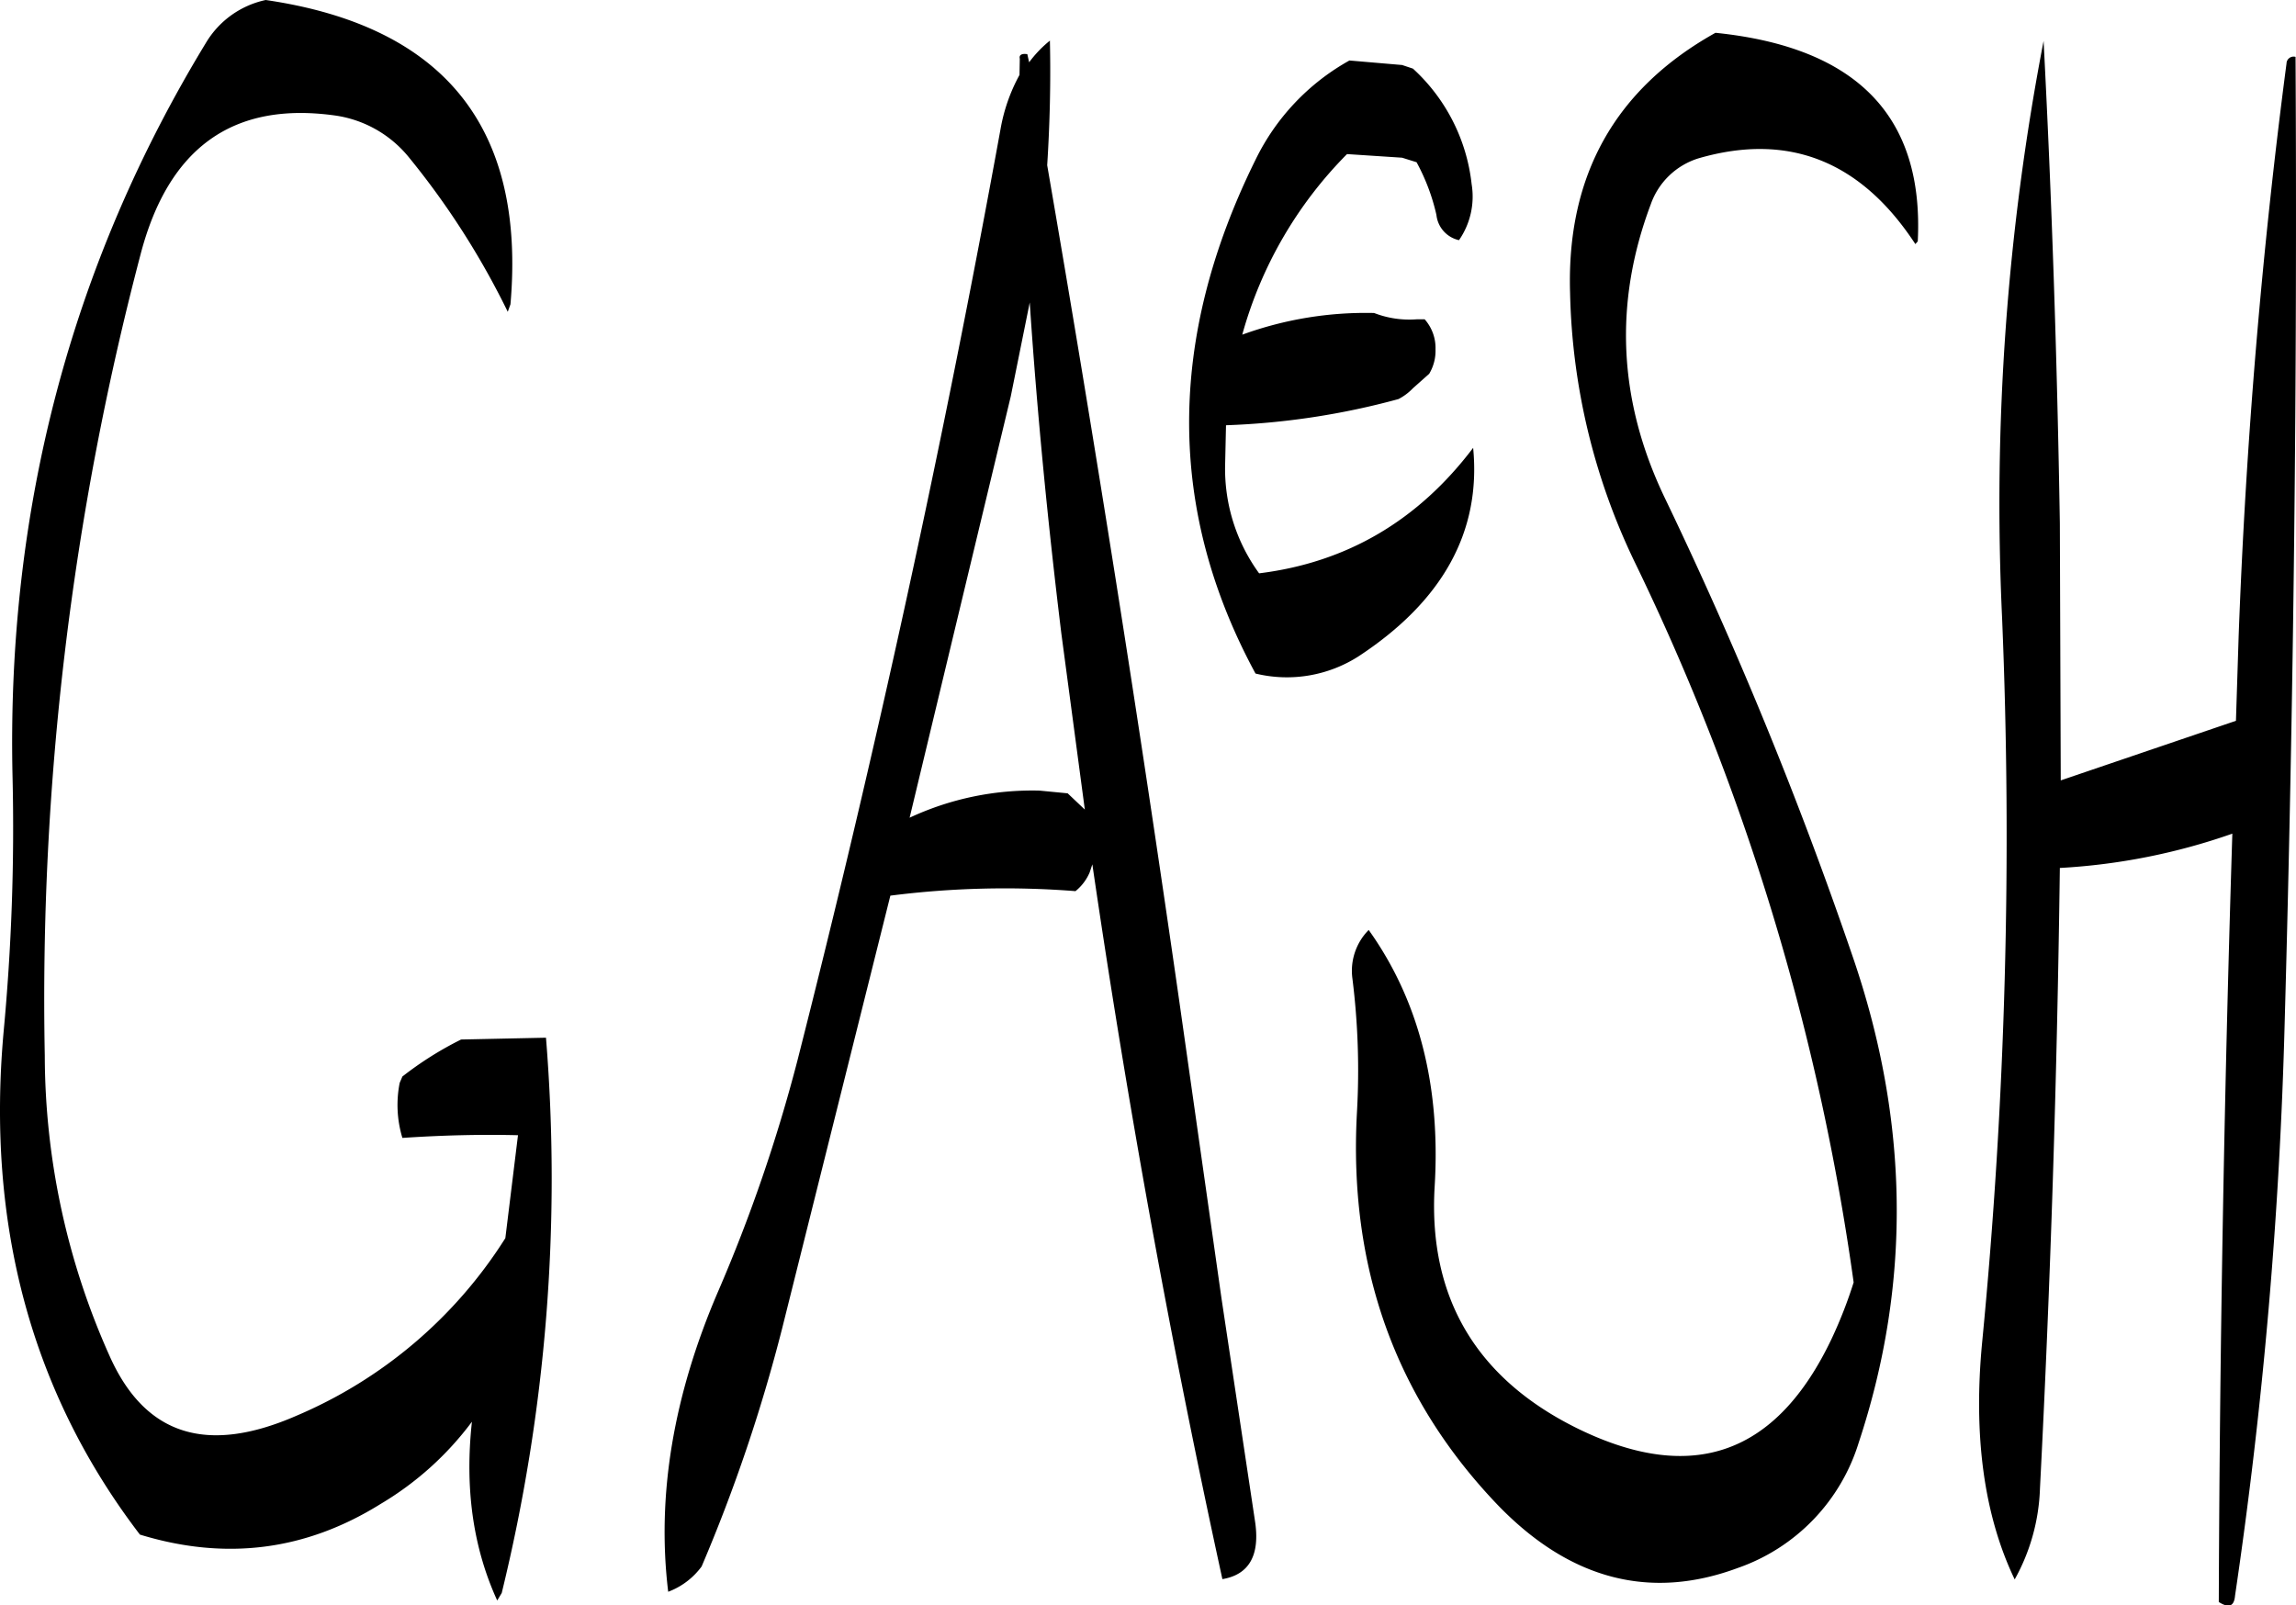 <svg id="Layer_1" data-name="Layer 1" xmlns="http://www.w3.org/2000/svg" viewBox="0 0 305.09 213.36"><defs><style>.cls-1{fill-rule:evenodd;}</style></defs><path class="cls-1" d="M283,243.24l-13.44,56a38.53,38.53,0,0,1,17.28-3.6l3.72.36,2.28,2.16-3.12-23.4c-1.8-14.76-3.24-29.52-4.2-44Zm45-44.64,7,.6,1.44.48a24.42,24.42,0,0,1,7.8,15.36,10.17,10.17,0,0,1-1.68,7.44,3.85,3.85,0,0,1-3-3.36,27,27,0,0,0-2.64-7l-1.92-.6-7.32-.48a54.79,54.79,0,0,0-13.92,24,48,48,0,0,1,17.52-2.88,12.93,12.93,0,0,0,5.64.84h1.08a5.75,5.75,0,0,1,1.44,4,5.94,5.94,0,0,1-.84,3.24l-2.16,1.92a7.32,7.32,0,0,1-1.92,1.44,100,100,0,0,1-22.92,3.48l-.12,5.4A23.59,23.59,0,0,0,316,266.76c11.64-1.44,21.12-7,28.44-16.68,1.08,11.16-4.08,20.4-15.24,27.72a17.64,17.64,0,0,1-13.68,2.28q-17.64-32.58,0-68.28A30.21,30.21,0,0,1,328,198.6Zm-43.8-.24c-.12-.48.24-.72,1-.6l.24,1.08a15.69,15.69,0,0,1,2.76-2.88q.18,8.1-.36,16.56,9.54,55.26,17.52,110.88L311,363.12l4.44,29.52c.72,4.56-.72,7.2-4.32,7.8q-10.26-47-17.28-95l-.36,1.08A6.44,6.44,0,0,1,291.6,309a120.07,120.07,0,0,0-24.6.6l-14.4,57.6a217.12,217.12,0,0,1-10.68,31.56,9.76,9.76,0,0,1-4.44,3.36c-1.56-12.84.72-26.16,6.6-39.84a210.9,210.9,0,0,0,10.56-30.72q15.66-61.56,27-123.84a23.29,23.29,0,0,1,2.52-7.2ZM184,190.56c23.76,3.48,34.56,17,32.52,40.44l-.36,1A105.76,105.76,0,0,0,203,211.44a15.41,15.41,0,0,0-9.72-5.52c-13.56-1.92-22.2,4.2-25.92,18.48a389,389,0,0,0-12.72,106.44,98,98,0,0,0,8.64,40c4.68,10.44,12.84,13.08,24.72,7.92a61,61,0,0,0,27.84-23.64l1.68-13.68c-4.92-.12-10,0-15.36.36a15.09,15.09,0,0,1-.36-7.32l.36-.84a45.48,45.48,0,0,1,7.8-4.92l11.28-.24a231.79,231.79,0,0,1-5.88,73.8l-.6,1c-3.24-7.08-4.32-15-3.36-23.76a41.55,41.55,0,0,1-12.12,10.92c-10,6.24-20.64,7.56-32,4.08-14.4-18.84-20.4-41.16-18.12-66.72a290,290,0,0,0,1.2-33.84c-.84-35.64,7.8-68.28,25.68-97.68A12.21,12.21,0,0,1,184,190.56ZM403.2,223c-7.2-11-16.8-14.88-28.8-11.4a9.78,9.78,0,0,0-6.36,6.12q-7.38,19.62,1.8,38.88a554.61,554.61,0,0,1,25,61q11.34,32.94.84,64.68a25.62,25.62,0,0,1-16.08,16.68c-11.64,4.32-22.32,1.56-31.92-8.4Q327.3,369.24,329,338.4a98.08,98.08,0,0,0-.6-17.76,7.71,7.71,0,0,1,2.16-6.48c6.6,9.24,9.6,20.64,8.76,34.2-.84,14.76,5.64,25.56,19.2,32.16,15.12,7.32,26.28,3.36,33.6-12.12A60,60,0,0,0,395,361a320.3,320.3,0,0,0-29.16-95.88,86.45,86.45,0,0,1-8.52-35.64c-.48-15.6,6-27.12,19.32-34.56,18.84,1.92,27.72,11.16,26.88,27.72Zm50.52-24.84q.36,63.54-1.44,128.16a633.11,633.11,0,0,1-6.6,76.32c-.12,1.44-.84,1.68-2.16.84q.18-50.76,1.8-102.12a82.66,82.66,0,0,1-22.92,4.56q-.54,41.58-2.64,82.44a26.6,26.6,0,0,1-3.36,12.12c-4.08-8.52-5.52-19.08-4.32-31.56a696.13,696.13,0,0,0,2.64-96.36A324.88,324.88,0,0,1,420.24,196q1.62,31.14,2.16,64.08l.12,34.2,23.28-7.92.36-11.28q1.44-38.7,6.36-76.08A.94.94,0,0,1,453.72,198.12Z" transform="translate(-148.69 -190.56)"/></svg>